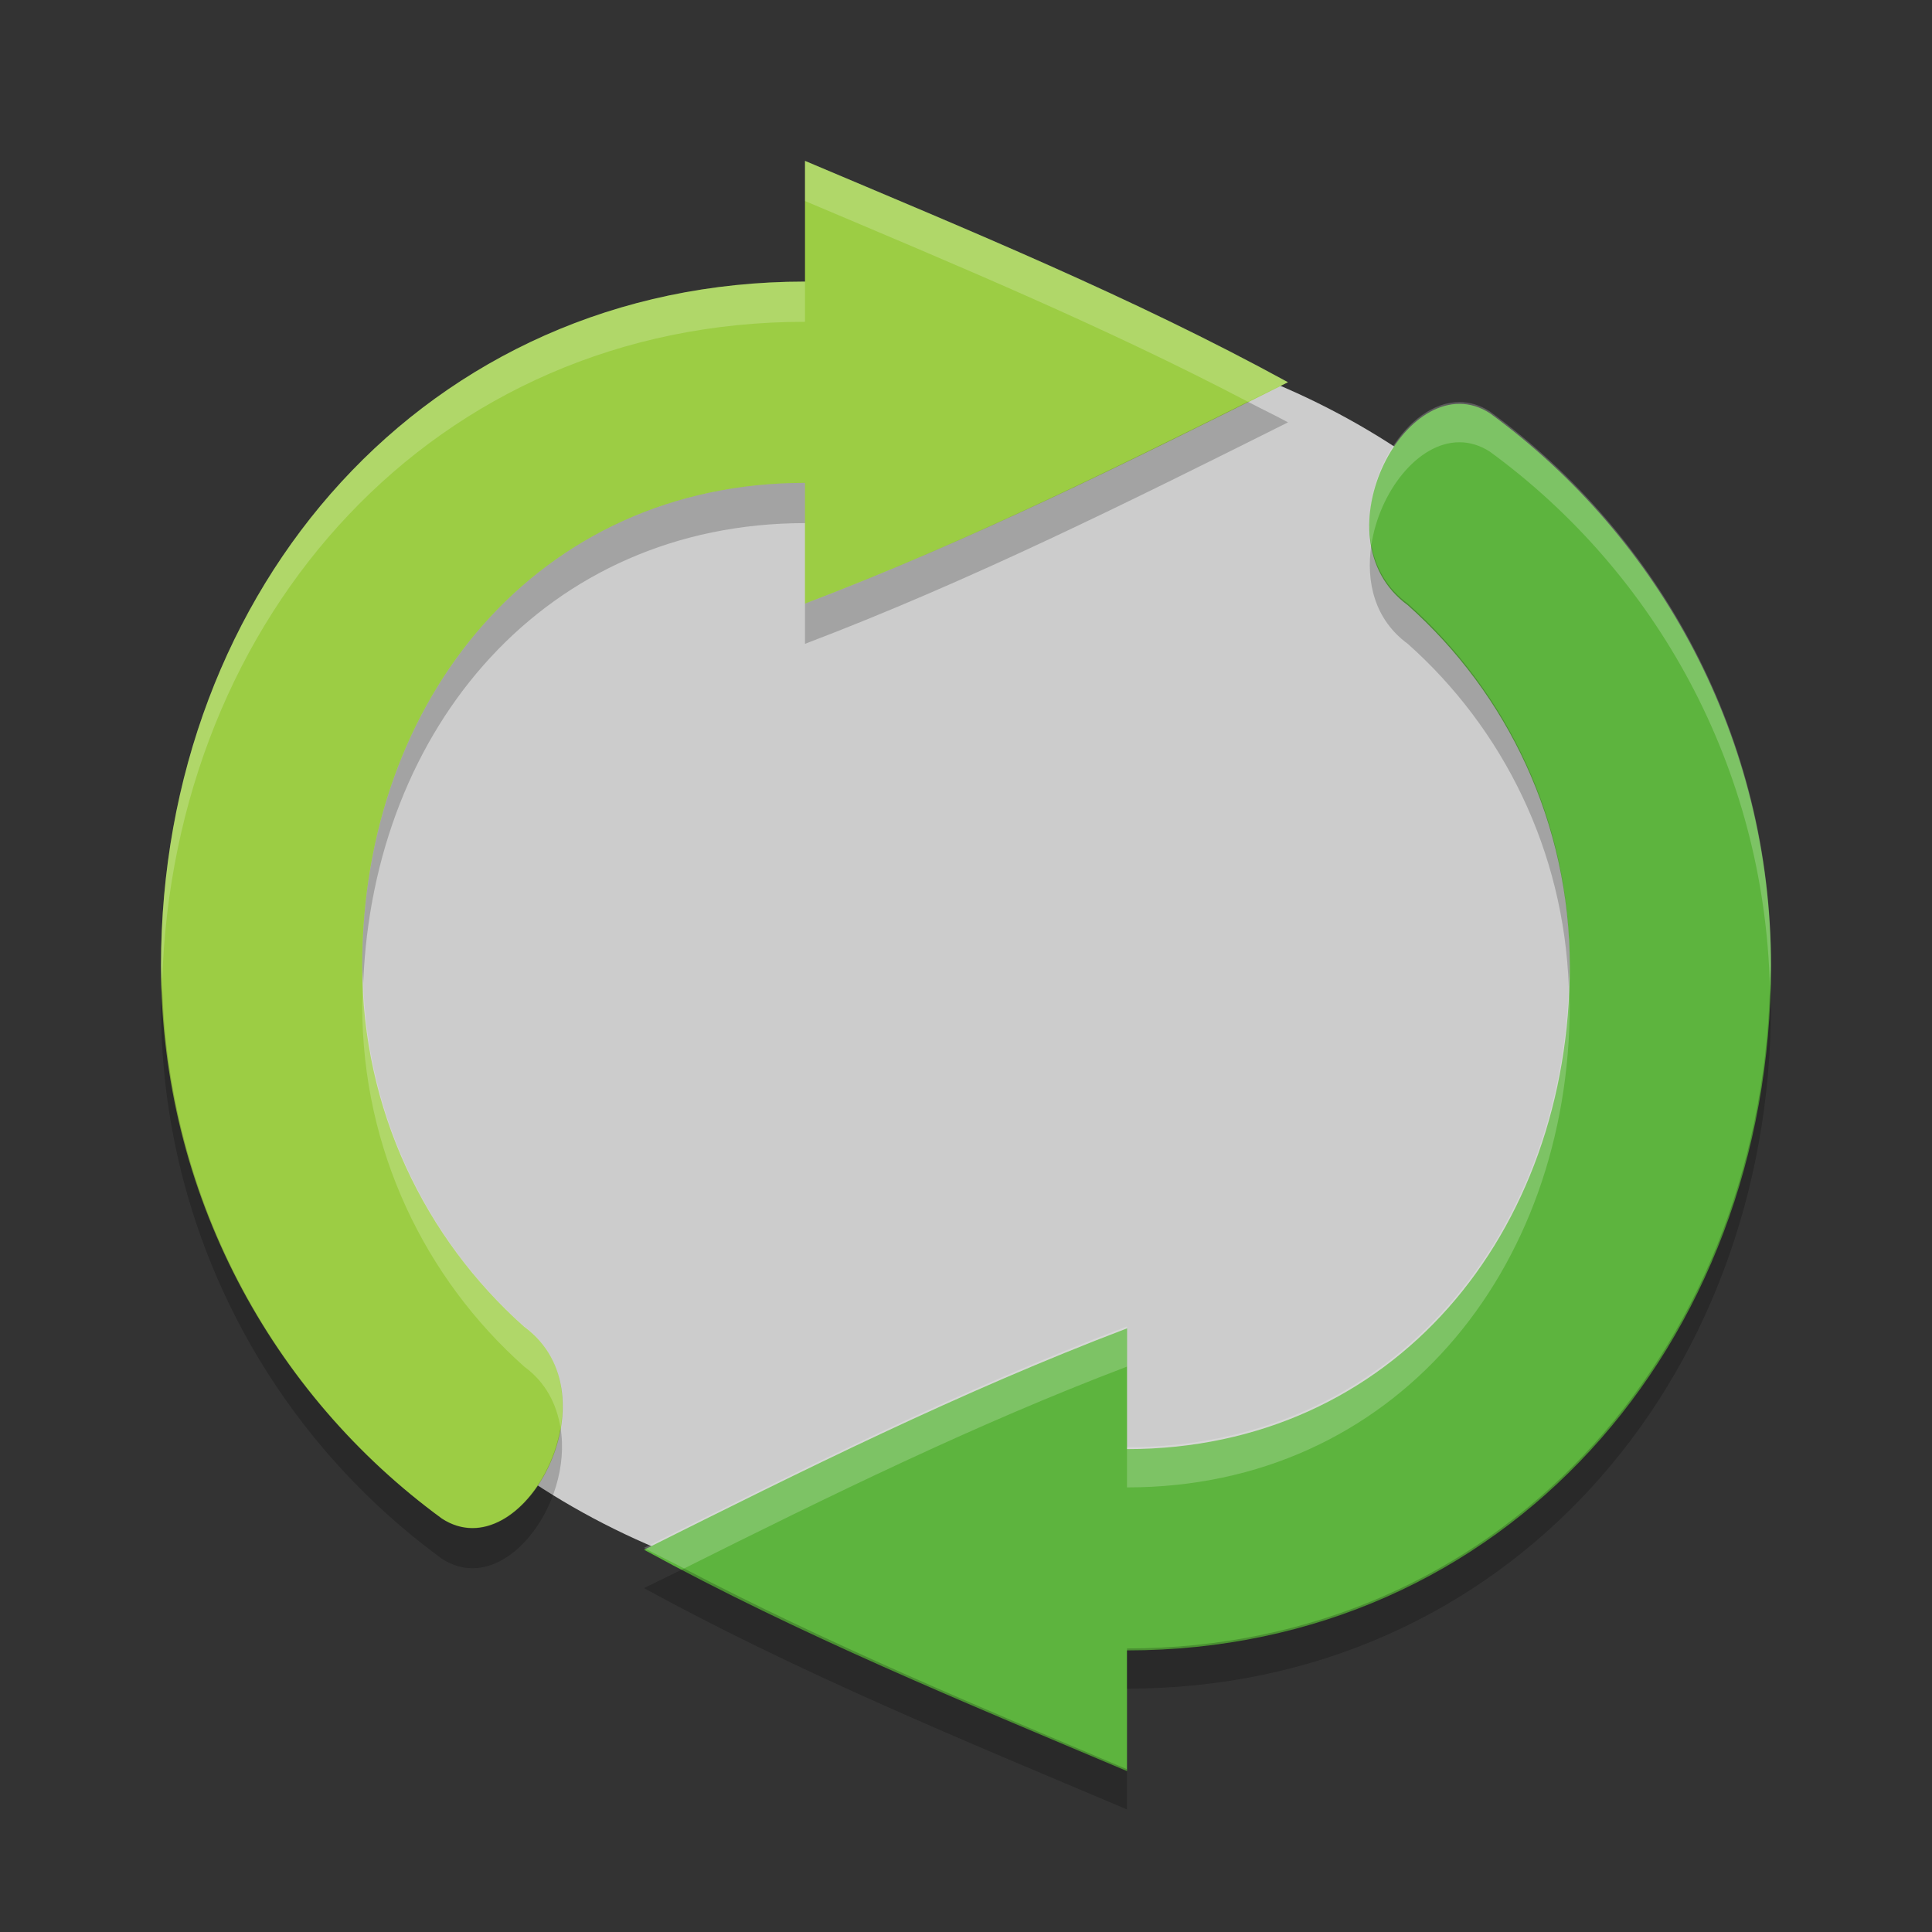<?xml version="1.0" encoding="UTF-8" standalone="no"?>
<svg xmlns="http://www.w3.org/2000/svg" height="24" width="24" version="1">
 <rect width="100%" height="100%" fill="#333333" stroke="none"/>
 <g transform="translate(1,1)">
  <ellipse rx="9" ry="8" cy="11" cx="11" fill="#ccc"/>
  <g fill="#9ccd44" transform="matrix(.5 0 0 .5 -2.5 -1.002)">
   <path transform="translate(2)" d="m21 4v3c-9.389 0-16 7.611-16 17 0 5.643 2.75 10.644 6.982 13.736 1.989 1.289 4.362-3.076 2.039-4.771-2.468-2.197-4.022-5.399-4.022-8.964 0-6.627 4.373-12 11-12v3c4.126-1.568 8.059-3.53 12-5.5-3.871-2.117-7.943-3.784-12-5.5z"/>
  </g>
  <g fill="#5db43e" transform="matrix(-.5 0 0 -.5 24.5 23.002)">
   <path d="m21 4v3c-9.389 0-16 7.611-16 17 0 5.643 2.75 10.644 6.982 13.736 1.989 1.289 4.362-3.076 2.039-4.771-2.468-2.197-4.022-5.399-4.022-8.964 0-6.627 4.373-12 11-12v3c4.126-1.568 8.059-3.53 12-5.5-3.871-2.117-7.943-3.784-12-5.5z" transform="translate(2)"/>
  </g>
  <g fill="#cde6a0" transform="matrix(.5 0 0 .5 -2.5 -.502)">
   <path opacity=".2" d="m15.502 4.496c-1.805 0.901-3.612 1.791-5.502 2.51v0.5c2.063-0.785 4.029-1.768 6-2.754-0.164-0.09-0.333-0.169-0.498-0.256zm-5.502 1.008c-3.313 0-5.5 2.689-5.5 6.006 0 0.074 0.009 0.145 0.012 0.219 0.121-3.184 2.27-5.724 5.488-5.724v-0.5zm7.035 0.775c-0.068 0.454 0.039 0.924 0.453 1.227 1.183 1.054 1.939 2.571 2 4.266 0.004-0.094 0.012-0.187 0.012-0.282 0-1.784-0.778-3.385-2.012-4.484-0.26-0.191-0.4-0.449-0.453-0.727zm-15.021 5.444c-0.003 0.095-0.014 0.188-0.014 0.285 0 2.824 1.374 5.328 3.49 6.875 0.763 0.495 1.631-0.674 1.473-1.629-0.136 0.806-0.841 1.538-1.473 1.129-2.062-1.508-3.408-3.926-3.477-6.66zm19.973 0.055c-0.133 4.565-3.389 8.22-7.987 8.22v0.5c4.694 0 8-3.807 8-8.506 0-0.073-0.012-0.143-0.014-0.215zm-13.489 7.226c-0.166 0.083-0.333 0.161-0.498 0.244 1.936 1.06 3.972 1.893 6 2.752v-0.5c-1.856-0.786-3.715-1.56-5.502-2.496z" fill="#000" transform="matrix(2 0 0 1.998 3 .003)"/>
  </g>
  <g fill="#fff" transform="matrix(.5 0 0 .5 -2.5 -1.002)">
   <path opacity=".2" d="m10 2v0.5c1.857 0.786 3.716 1.56 5.502 2.496 0.165-0.083 0.332-0.161 0.498-0.244-1.936-1.06-3.972-1.893-6-2.752zm0 1.502c-4.694 0-8 3.807-8 8.506 0 0.073 0.012 0.143 0.014 0.215 0.132-4.566 3.388-8.221 7.986-8.221v-0.5zm8.131 1.498c-0.653-0.002-1.249 0.974-1.096 1.779 0.099-0.659 0.576-1.281 1.096-1.279 0.125 0 0.253 0.037 0.377 0.117 2.062 1.508 3.41 3.925 3.478 6.66 0.003-0.095 0.014-0.188 0.014-0.285 0-2.824-1.376-5.327-3.492-6.875-0.125-0.081-0.252-0.117-0.377-0.117zm-13.619 7.229c-0.004 0.093-0.012 0.186-0.012 0.281 0 1.784 0.778 3.385 2.012 4.484 0.27 0.197 0.403 0.47 0.451 0.76 0.078-0.463-0.028-0.95-0.451-1.26-1.183-1.054-1.939-2.571-2-4.266zm14.977 0.043c-0.122 3.184-2.27 5.724-5.489 5.724v0.5c3.313 0 5.5-2.689 5.5-6.006 0-0.074-0.009-0.145-0.012-0.219zm-5.489 4.222c-2.063 0.785-4.029 1.768-6 2.754 0.164 0.09 0.333 0.169 0.498 0.256 1.805-0.902 3.612-1.791 5.502-2.51v-0.5z" transform="matrix(2 0 0 1.998 3 .003)"/>
  </g>
 </g>
</svg>
